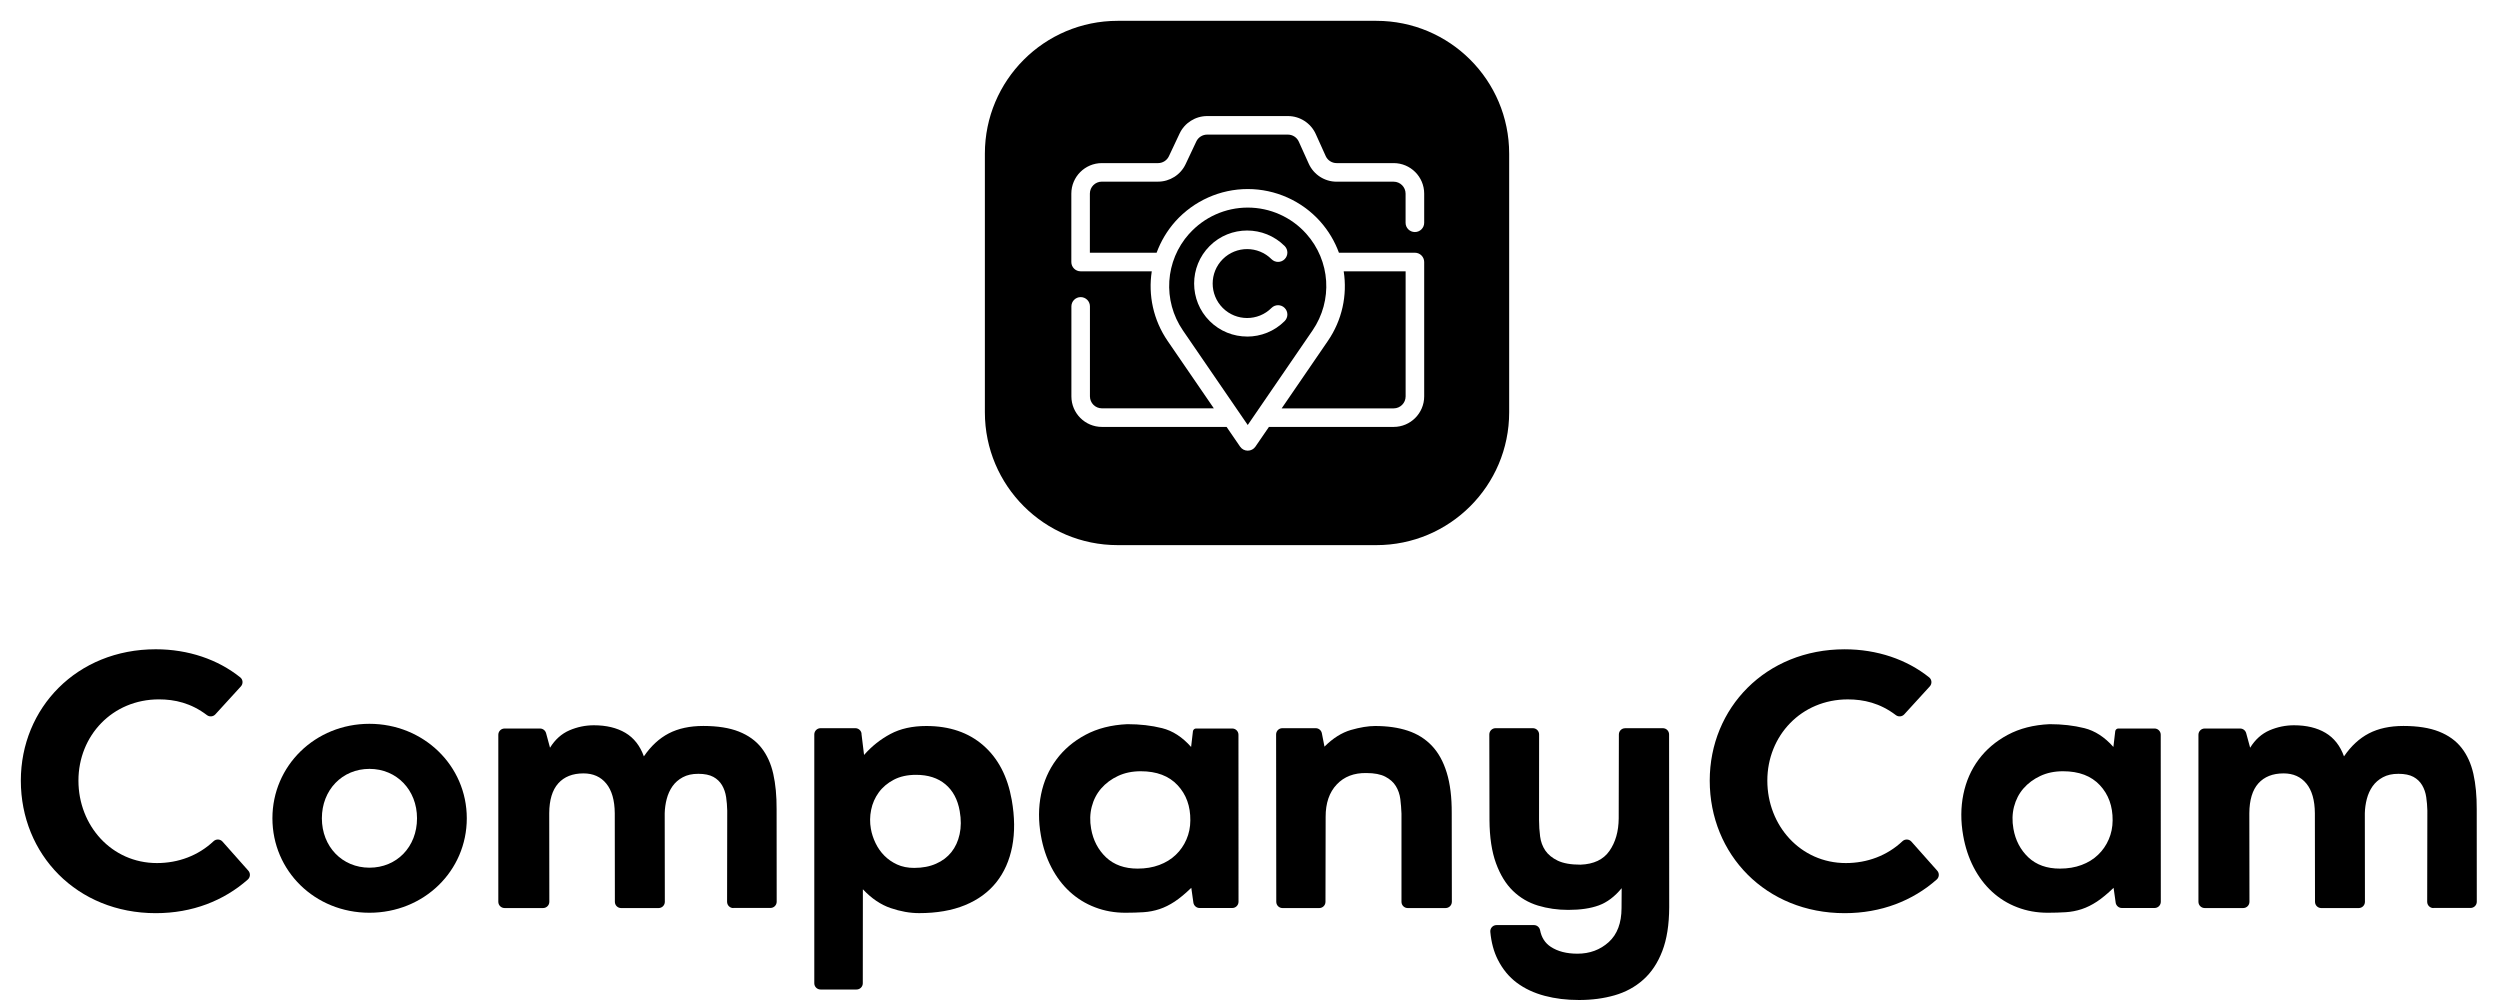 <svg width="120" height="48" viewBox="0 0 120 48" fill="none" xmlns="http://www.w3.org/2000/svg">
<path d="M35.199 43.587C35.034 43.587 34.9 43.453 34.9 43.286L34.907 38.913C34.903 38.693 34.885 38.476 34.854 38.263C34.822 38.049 34.756 37.858 34.657 37.689C34.557 37.522 34.418 37.387 34.239 37.29C34.059 37.193 33.82 37.143 33.519 37.143C33.217 37.143 32.982 37.198 32.774 37.308C32.568 37.419 32.403 37.564 32.278 37.742C32.153 37.922 32.061 38.125 32.002 38.351C31.943 38.577 31.912 38.805 31.906 39.037L31.912 43.288C31.912 43.453 31.777 43.587 31.612 43.587H29.814C29.648 43.587 29.514 43.453 29.514 43.288L29.509 39.035C29.503 38.41 29.367 37.935 29.1 37.61C28.836 37.286 28.47 37.123 28.006 37.123C27.486 37.123 27.081 37.283 26.797 37.601C26.512 37.919 26.366 38.397 26.363 39.035L26.368 43.286C26.368 43.451 26.234 43.586 26.068 43.586H24.219C24.053 43.586 23.919 43.451 23.919 43.286V35.269C23.919 35.104 24.051 34.969 24.219 34.969H25.921C26.057 34.969 26.175 35.06 26.212 35.192L26.401 35.891C26.644 35.497 26.955 35.22 27.332 35.056C27.709 34.894 28.1 34.813 28.505 34.813C29.106 34.813 29.611 34.935 30.02 35.177C30.428 35.42 30.722 35.797 30.906 36.306C31.246 35.808 31.645 35.44 32.101 35.203C32.557 34.966 33.109 34.846 33.758 34.846C34.442 34.846 35.01 34.936 35.464 35.115C35.918 35.295 36.28 35.554 36.549 35.896C36.817 36.238 37.007 36.656 37.117 37.147C37.227 37.639 37.281 38.204 37.277 38.84L37.281 43.282C37.281 43.448 37.146 43.582 36.981 43.582H35.201L35.199 43.587Z" fill="black"/>
<path d="M116.805 43.587C116.639 43.587 116.505 43.453 116.505 43.286L116.513 38.913C116.509 38.693 116.49 38.476 116.459 38.263C116.428 38.049 116.362 37.858 116.262 37.689C116.163 37.522 116.023 37.387 115.845 37.29C115.665 37.193 115.426 37.143 115.124 37.143C114.823 37.143 114.587 37.198 114.38 37.308C114.174 37.419 114.008 37.564 113.883 37.742C113.758 37.922 113.666 38.125 113.607 38.351C113.549 38.577 113.517 38.805 113.512 39.037L113.517 43.288C113.517 43.453 113.383 43.587 113.218 43.587H111.419C111.254 43.587 111.12 43.453 111.12 43.288L111.114 39.035C111.109 38.41 110.973 37.935 110.706 37.61C110.441 37.286 110.075 37.123 109.612 37.123C109.092 37.123 108.687 37.283 108.402 37.601C108.117 37.919 107.972 38.397 107.968 39.035L107.974 43.286C107.974 43.451 107.84 43.586 107.674 43.586H105.824C105.659 43.586 105.525 43.451 105.525 43.286V35.269C105.525 35.104 105.657 34.969 105.824 34.969H107.527C107.663 34.969 107.781 35.06 107.817 35.192L108.007 35.891C108.25 35.497 108.56 35.22 108.937 35.056C109.314 34.894 109.706 34.813 110.11 34.813C110.712 34.813 111.217 34.935 111.625 35.177C112.034 35.42 112.328 35.797 112.512 36.306C112.852 35.808 113.251 35.44 113.707 35.203C114.163 34.966 114.714 34.846 115.363 34.846C116.047 34.846 116.615 34.936 117.07 35.115C117.524 35.295 117.886 35.554 118.154 35.896C118.423 36.238 118.612 36.656 118.723 37.147C118.833 37.639 118.886 38.204 118.883 38.84L118.886 43.282C118.886 43.448 118.752 43.582 118.587 43.582H116.807L116.805 43.587Z" fill="black"/>
<path d="M41.35 35.216L41.475 36.238C41.84 35.821 42.263 35.486 42.74 35.231C43.216 34.977 43.789 34.848 44.462 34.848C45.575 34.848 46.487 35.159 47.198 35.779C47.91 36.398 48.364 37.27 48.563 38.393C48.708 39.215 48.715 39.963 48.585 40.634C48.454 41.306 48.199 41.879 47.82 42.354C47.441 42.828 46.939 43.194 46.319 43.448C45.698 43.703 44.964 43.83 44.12 43.83C43.679 43.83 43.223 43.749 42.749 43.587C42.274 43.425 41.83 43.124 41.418 42.685L41.414 47.197C41.414 47.362 41.28 47.496 41.114 47.496H39.386C39.22 47.496 39.086 47.362 39.086 47.197V35.253C39.086 35.087 39.222 34.953 39.388 34.953H41.057C41.208 34.953 41.337 35.067 41.355 35.216H41.35ZM43.889 41.659C44.282 41.659 44.63 41.592 44.931 41.458C45.233 41.326 45.477 41.14 45.667 40.903C45.856 40.666 45.989 40.379 46.062 40.042C46.136 39.706 46.138 39.336 46.066 38.93C45.968 38.375 45.739 37.946 45.378 37.645C45.018 37.343 44.549 37.192 43.97 37.192C43.552 37.192 43.196 37.272 42.9 37.428C42.604 37.584 42.363 37.786 42.181 38.036C41.999 38.286 41.877 38.564 41.815 38.871C41.752 39.178 41.749 39.482 41.802 39.783C41.842 40.015 41.918 40.243 42.026 40.469C42.135 40.695 42.274 40.895 42.445 41.068C42.616 41.241 42.819 41.385 43.059 41.495C43.299 41.605 43.574 41.66 43.889 41.66V41.659Z" fill="black"/>
<path d="M57.283 43.33L57.182 42.615C56.895 42.892 56.631 43.113 56.386 43.275C56.142 43.436 55.897 43.558 55.651 43.639C55.404 43.72 55.149 43.769 54.886 43.786C54.623 43.802 54.334 43.812 54.022 43.812C53.499 43.812 53.012 43.725 52.56 43.55C52.106 43.378 51.703 43.127 51.35 42.804C50.997 42.48 50.703 42.089 50.466 41.631C50.228 41.173 50.061 40.667 49.964 40.11C49.84 39.415 49.844 38.755 49.971 38.13C50.098 37.505 50.343 36.948 50.703 36.462C51.063 35.975 51.528 35.58 52.1 35.273C52.672 34.966 53.341 34.795 54.112 34.76C54.715 34.76 55.27 34.824 55.779 34.951C56.289 35.078 56.752 35.379 57.173 35.854L57.261 35.1C57.271 35.025 57.335 34.968 57.41 34.968H59.146C59.312 34.968 59.446 35.102 59.446 35.267L59.449 43.284C59.449 43.449 59.315 43.584 59.15 43.584H57.58C57.431 43.584 57.304 43.473 57.282 43.324L57.283 43.33ZM54.755 37.02C54.349 37.02 53.987 37.095 53.665 37.246C53.343 37.396 53.075 37.597 52.858 37.845C52.641 38.095 52.49 38.388 52.404 38.722C52.317 39.059 52.308 39.412 52.374 39.781C52.472 40.336 52.712 40.794 53.093 41.155C53.476 41.513 53.979 41.693 54.605 41.693C54.987 41.693 55.333 41.636 55.643 41.52C55.952 41.405 56.217 41.243 56.436 41.033C56.655 40.825 56.826 40.579 56.949 40.294C57.072 40.011 57.135 39.706 57.136 39.382C57.144 38.698 56.94 38.134 56.524 37.689C56.109 37.244 55.52 37.02 54.755 37.02Z" fill="black"/>
<path d="M101.553 43.33L101.452 42.615C101.165 42.892 100.9 43.113 100.656 43.275C100.411 43.436 100.167 43.558 99.92 43.639C99.674 43.72 99.418 43.769 99.156 43.786C98.892 43.802 98.604 43.812 98.291 43.812C97.769 43.812 97.282 43.725 96.83 43.55C96.375 43.378 95.973 43.127 95.62 42.804C95.267 42.48 94.972 42.089 94.735 41.631C94.498 41.173 94.331 40.667 94.233 40.11C94.11 39.415 94.114 38.755 94.241 38.13C94.368 37.505 94.612 36.948 94.972 36.462C95.333 35.975 95.798 35.58 96.37 35.273C96.942 34.966 97.611 34.795 98.381 34.76C98.984 34.76 99.54 34.824 100.049 34.951C100.558 35.078 101.022 35.379 101.443 35.854L101.531 35.1C101.54 35.025 101.605 34.968 101.68 34.968H103.416C103.581 34.968 103.715 35.102 103.715 35.267L103.719 43.284C103.719 43.449 103.585 43.584 103.419 43.584H101.849C101.7 43.584 101.573 43.473 101.551 43.324L101.553 43.33ZM99.025 37.02C98.619 37.02 98.256 37.095 97.935 37.246C97.613 37.396 97.344 37.597 97.127 37.845C96.91 38.095 96.76 38.388 96.673 38.722C96.587 39.059 96.578 39.412 96.644 39.781C96.741 40.336 96.982 40.794 97.363 41.155C97.745 41.513 98.249 41.693 98.874 41.693C99.257 41.693 99.602 41.636 99.913 41.52C100.222 41.405 100.487 41.243 100.705 41.033C100.924 40.825 101.095 40.579 101.218 40.294C101.342 40.011 101.404 39.706 101.406 39.382C101.413 38.698 101.209 38.134 100.794 37.689C100.378 37.244 99.79 37.02 99.025 37.02Z" fill="black"/>
<path d="M67.571 43.587C67.405 43.587 67.271 43.453 67.271 43.288V39.053C67.262 38.822 67.245 38.59 67.216 38.358C67.186 38.127 67.115 37.919 67.001 37.733C66.887 37.547 66.718 37.397 66.495 37.281C66.273 37.165 65.969 37.106 65.587 37.106C64.995 37.095 64.519 37.277 64.164 37.654C63.807 38.031 63.629 38.549 63.631 39.209L63.623 43.288C63.623 43.453 63.489 43.587 63.324 43.587H61.56C61.395 43.587 61.261 43.453 61.261 43.288L61.253 35.253C61.253 35.087 61.387 34.953 61.553 34.953H63.154C63.298 34.953 63.421 35.054 63.449 35.196L63.575 35.839C63.978 35.435 64.401 35.168 64.842 35.039C65.284 34.913 65.671 34.848 66.008 34.848C66.598 34.848 67.122 34.923 67.576 35.074C68.031 35.225 68.415 35.466 68.729 35.795C69.042 36.126 69.281 36.556 69.444 37.09C69.608 37.623 69.687 38.272 69.683 39.035L69.689 43.286C69.689 43.451 69.555 43.586 69.389 43.586H67.575L67.571 43.587Z" fill="black"/>
<path d="M79.816 34.953C79.982 34.953 80.116 35.087 80.116 35.253L80.122 43.552C80.118 44.387 80.008 45.088 79.789 45.654C79.57 46.222 79.267 46.68 78.875 47.027C78.485 47.375 78.027 47.623 77.503 47.774C76.979 47.925 76.411 48 75.797 48C75.183 48 74.655 47.934 74.146 47.8C73.637 47.665 73.192 47.458 72.811 47.175C72.43 46.891 72.125 46.52 71.894 46.062C71.702 45.683 71.583 45.24 71.535 44.733C71.518 44.556 71.656 44.404 71.835 44.404H73.629C73.776 44.404 73.898 44.51 73.925 44.654C73.993 45.003 74.162 45.266 74.435 45.446C74.769 45.667 75.196 45.777 75.718 45.777C76.308 45.777 76.808 45.591 77.218 45.222C77.628 44.85 77.832 44.306 77.834 43.589L77.84 42.633C77.505 43.039 77.141 43.313 76.742 43.459C76.345 43.604 75.856 43.675 75.277 43.675C74.767 43.675 74.282 43.606 73.824 43.468C73.365 43.328 72.966 43.094 72.624 42.764C72.281 42.433 72.009 41.989 71.807 41.434C71.605 40.879 71.5 40.189 71.495 39.367L71.487 35.254C71.487 35.089 71.621 34.953 71.787 34.953H73.578C73.743 34.953 73.877 35.087 73.877 35.253L73.874 39.366C73.874 39.632 73.892 39.893 73.925 40.147C73.958 40.403 74.041 40.627 74.175 40.826C74.308 41.022 74.508 41.184 74.773 41.313C75.04 41.44 75.403 41.504 75.867 41.504C76.499 41.48 76.963 41.261 77.253 40.844C77.544 40.427 77.693 39.906 77.698 39.281L77.706 35.254C77.706 35.089 77.84 34.955 78.005 34.955H79.814L79.816 34.953Z" fill="black"/>
<path d="M1 37.47C1 33.986 3.688 31.165 7.476 31.165C9.04 31.165 10.458 31.654 11.532 32.513C11.666 32.62 11.679 32.82 11.563 32.947L10.337 34.289C10.232 34.403 10.057 34.42 9.934 34.326C9.169 33.745 8.39 33.57 7.628 33.57C5.394 33.57 3.765 35.312 3.765 37.47C3.765 39.629 5.356 41.427 7.533 41.427C8.564 41.427 9.517 41.068 10.25 40.379C10.373 40.263 10.568 40.27 10.681 40.397L11.92 41.793C12.03 41.916 12.019 42.105 11.896 42.216C10.747 43.231 9.237 43.832 7.476 43.832C3.69 43.832 1 41.011 1 37.47Z" fill="black"/>
<path d="M82.067 37.47C82.067 33.986 84.755 31.166 88.543 31.166C90.107 31.166 91.525 31.655 92.599 32.513C92.733 32.62 92.746 32.82 92.63 32.947L91.404 34.289C91.299 34.403 91.124 34.42 91.001 34.326C90.236 33.745 89.457 33.571 88.695 33.571C86.461 33.571 84.832 35.312 84.832 37.47C84.832 39.629 86.423 41.427 88.6 41.427C89.631 41.427 90.584 41.069 91.317 40.379C91.44 40.263 91.635 40.271 91.748 40.398L92.987 41.793C93.097 41.916 93.086 42.106 92.963 42.216C91.814 43.231 90.304 43.832 88.543 43.832C84.757 43.832 82.067 41.012 82.067 37.47Z" fill="black"/>
<path d="M13.076 39.278C13.076 36.749 15.134 34.743 17.732 34.743C20.33 34.743 22.406 36.749 22.406 39.278C22.406 41.806 20.348 43.812 17.732 43.812C15.116 43.812 13.076 41.806 13.076 39.278ZM20.017 39.278C20.017 37.917 19.041 36.906 17.734 36.906C16.426 36.906 15.45 37.917 15.45 39.278C15.45 40.638 16.426 41.649 17.734 41.649C19.041 41.649 20.017 40.655 20.017 39.278Z" fill="black"/>
<path d="M64.5 13.023H67.47V19.028C67.47 19.344 67.212 19.602 66.896 19.602H61.52L63.735 16.369C64.427 15.362 64.675 14.165 64.498 13.025L64.5 13.023Z" fill="black"/>
<path fill-rule="evenodd" clip-rule="evenodd" d="M57.085 11.219C57.798 10.421 58.822 9.964 59.892 9.964C60.963 9.964 61.987 10.421 62.7 11.219C63.862 12.517 63.985 14.426 63 15.864L59.891 20.4L56.782 15.864C55.798 14.428 55.921 12.517 57.081 11.219H57.085ZM59.863 16.156C60.516 16.156 61.167 15.908 61.663 15.412C61.838 15.237 61.838 14.956 61.663 14.781C61.489 14.606 61.207 14.606 61.032 14.781C60.387 15.426 59.337 15.426 58.692 14.781C58.047 14.135 58.047 13.086 58.692 12.44C59.337 11.795 60.387 11.795 61.032 12.44C61.207 12.615 61.489 12.615 61.663 12.44C61.838 12.265 61.838 11.984 61.663 11.809C60.67 10.817 59.054 10.817 58.063 11.809C57.07 12.802 57.07 14.419 58.063 15.41C58.559 15.906 59.212 16.154 59.863 16.154V16.156Z" fill="black"/>
<path fill-rule="evenodd" clip-rule="evenodd" d="M53.648 1H66.065C69.586 1 72.44 3.854 72.44 7.375V19.791C72.44 23.312 69.586 26.166 66.065 26.166H53.648C50.128 26.166 47.274 23.312 47.274 19.791V7.375C47.274 3.854 50.128 1 53.648 1ZM67.916 11.138C68.163 11.138 68.361 10.938 68.361 10.694V9.294C68.361 8.487 67.705 7.829 66.896 7.829H64.156C63.932 7.829 63.726 7.696 63.634 7.492L63.156 6.433C62.919 5.909 62.395 5.571 61.821 5.571H57.944C57.379 5.571 56.859 5.9 56.62 6.411L56.107 7.5C56.013 7.7 55.809 7.829 55.588 7.829H52.889C52.082 7.829 51.424 8.485 51.424 9.294V12.578C51.424 12.825 51.624 13.023 51.869 13.023H55.285C55.108 14.163 55.357 15.36 56.048 16.368L58.264 19.6H52.891C52.575 19.6 52.317 19.343 52.317 19.026V14.705C52.317 14.459 52.117 14.261 51.872 14.261C51.628 14.261 51.427 14.461 51.427 14.705V19.026C51.427 19.834 52.084 20.492 52.893 20.492H58.876L59.525 21.439C59.608 21.56 59.745 21.632 59.892 21.632C60.04 21.632 60.178 21.56 60.26 21.439L60.909 20.492H66.896C67.703 20.492 68.361 19.835 68.361 19.026V12.576C68.361 12.33 68.161 12.131 67.916 12.131H64.269C64.07 11.589 63.77 11.078 63.366 10.625C62.483 9.64 61.216 9.074 59.892 9.074C58.569 9.074 57.304 9.64 56.419 10.625C56.015 11.078 55.717 11.589 55.517 12.131H52.314V9.292C52.314 8.976 52.571 8.719 52.887 8.719H55.586C56.151 8.719 56.671 8.39 56.91 7.878L57.423 6.79C57.517 6.59 57.721 6.461 57.942 6.461H61.819C62.044 6.461 62.25 6.593 62.342 6.799L62.82 7.858C63.057 8.382 63.581 8.721 64.155 8.721H66.894C67.21 8.721 67.468 8.978 67.468 9.294V10.694C67.468 10.94 67.668 11.138 67.913 11.138H67.916Z" fill="black"/>
</svg>
